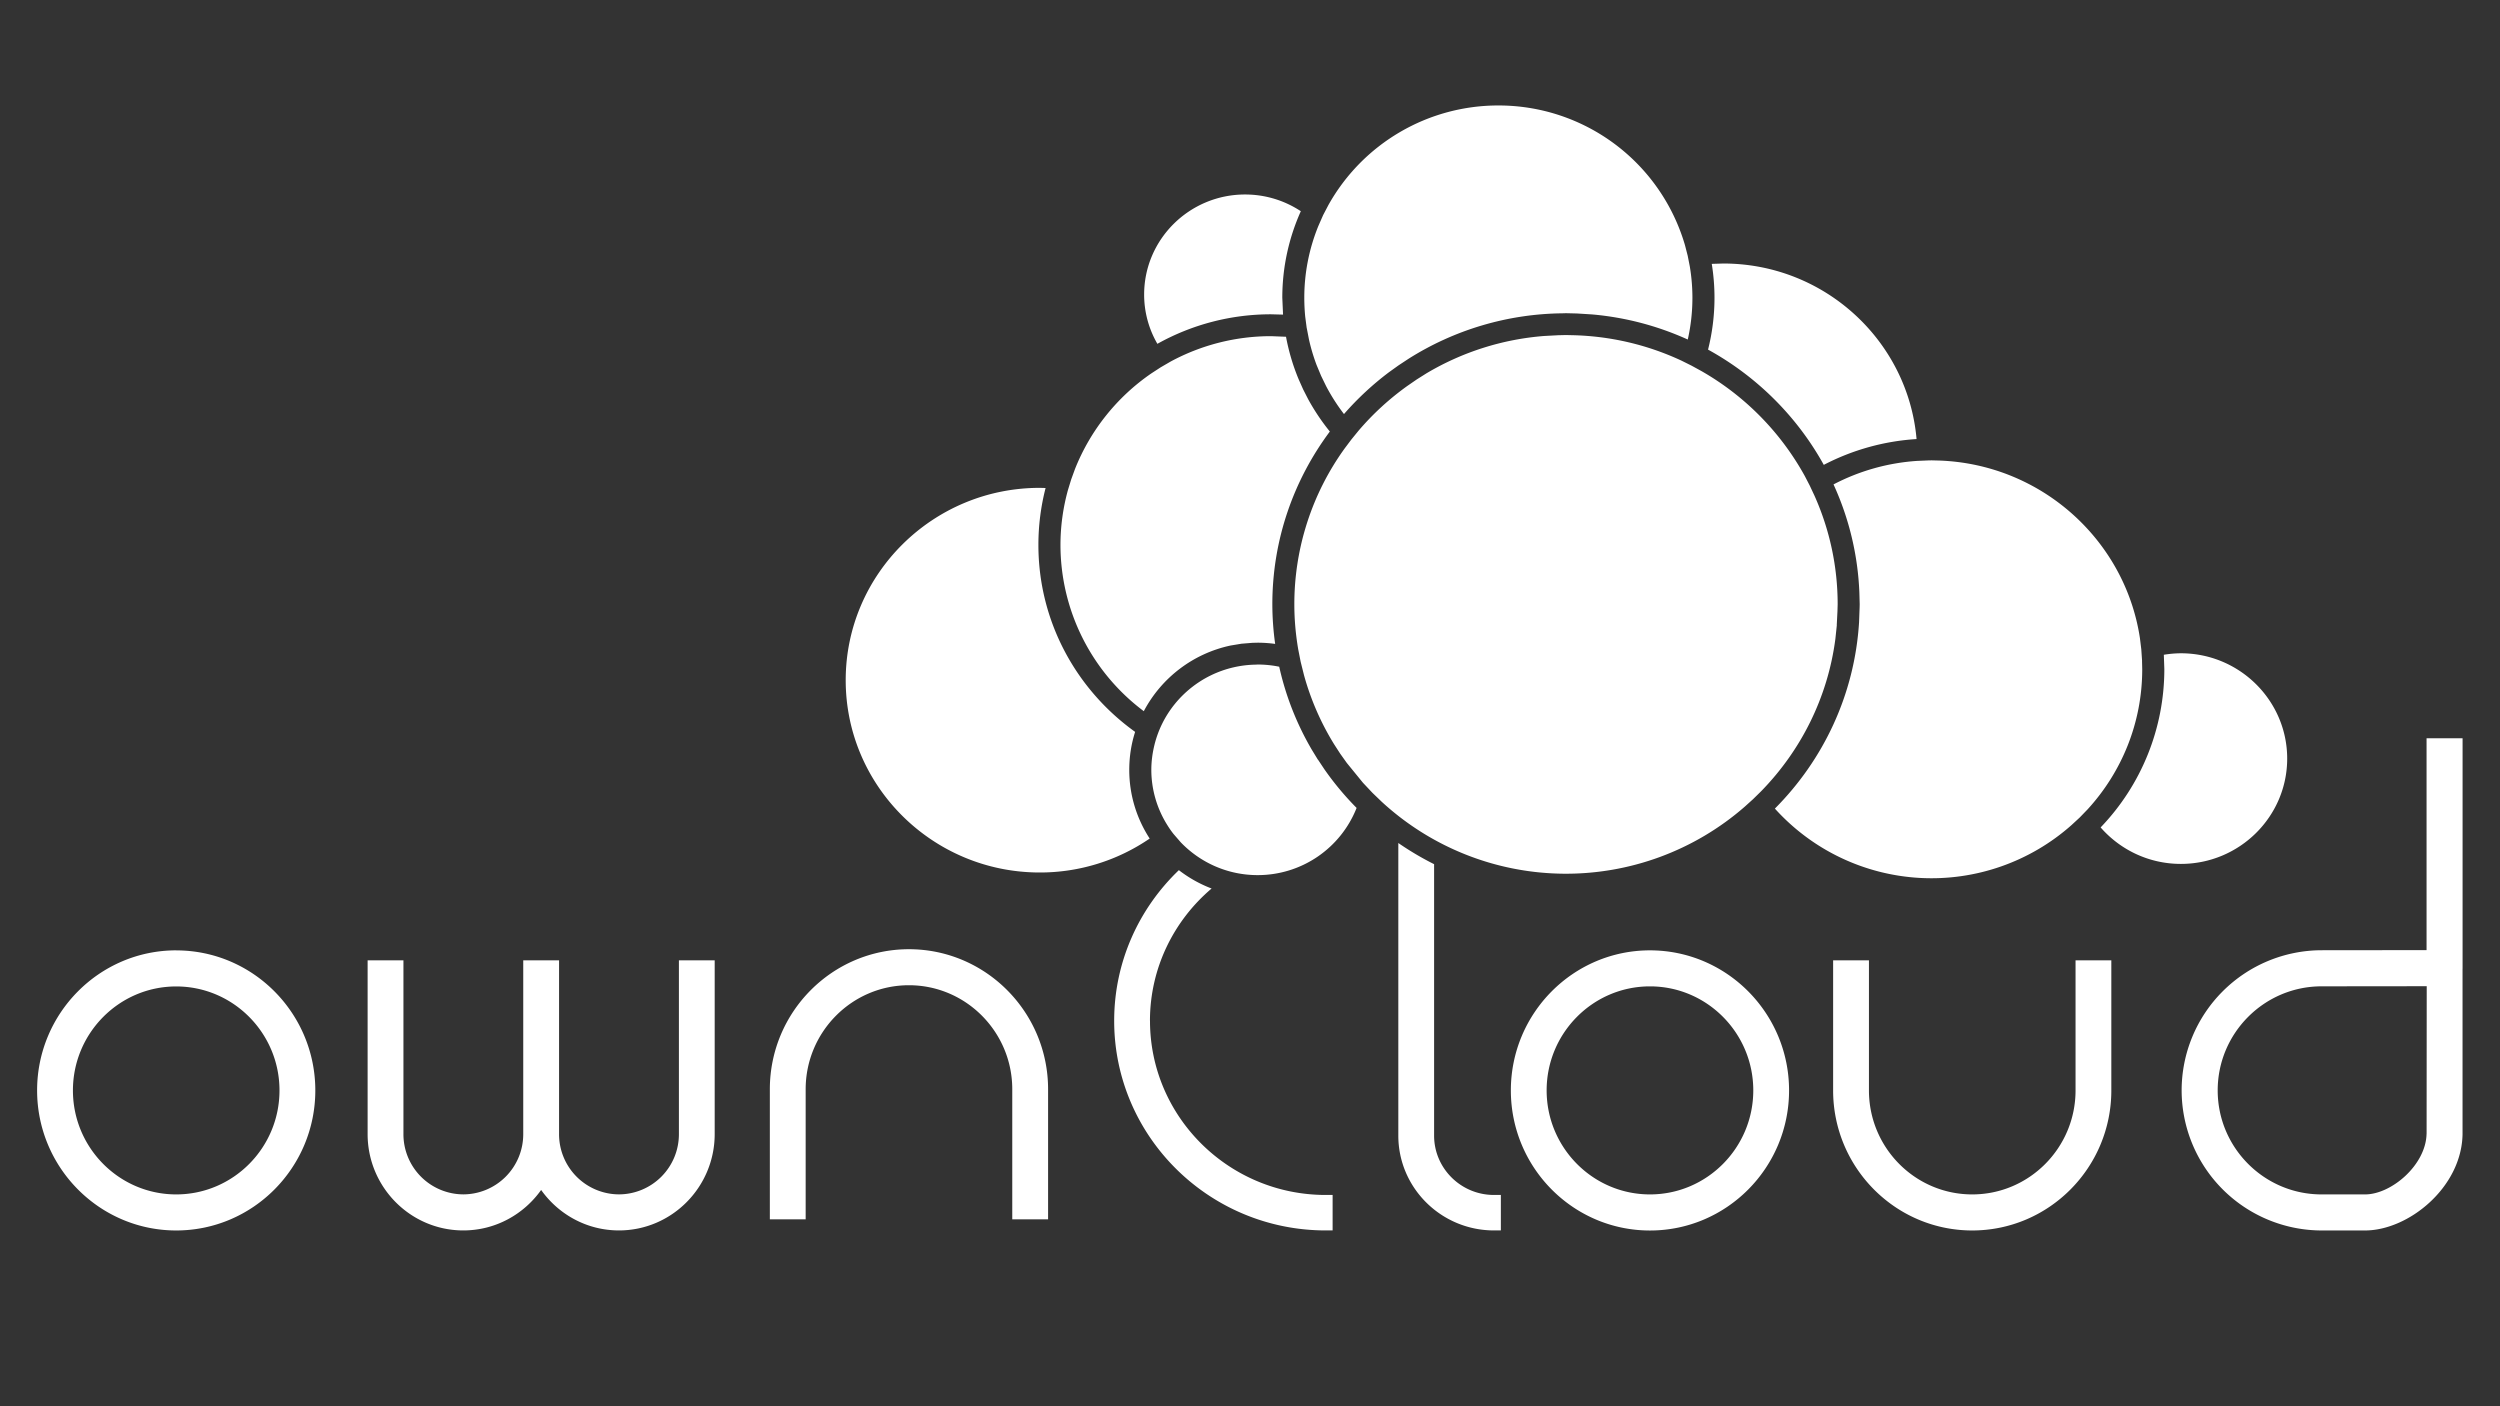 <svg xmlns="http://www.w3.org/2000/svg" width="64" height="36" fill="none" xmlns:v="https://vecta.io/nano"><rect width="100%" height="100%" fill="#333333" stroke="none"/><g clip-path="url(#A)" fill-rule="evenodd" fill="#fff"><path d="M4.511 30.577c-1.458 0-2.644-1.194-2.644-2.662s1.186-2.662 2.644-2.662 2.644 1.194 2.644 2.662-1.186 2.662-2.644 2.662zm0-6.248c-1.963 0-3.561 1.608-3.561 3.585S2.547 31.5 4.511 31.5s3.561-1.608 3.561-3.585-1.597-3.585-3.561-3.585zm12.869.255v4.448a1.54 1.54 0 0 1-1.534 1.544 1.54 1.54 0 0 1-1.534-1.544v-4.448h-.917v4.448a1.54 1.54 0 0 1-1.534 1.544 1.54 1.54 0 0 1-1.533-1.544v-4.448h-.917v4.448c0 1.36 1.099 2.467 2.45 2.467.821 0 1.547-.41 1.992-1.036.445.626 1.171 1.036 1.992 1.036 1.351 0 2.451-1.107 2.451-2.467v-4.448h-.917zm5.889-.284c-1.964 0-3.561 1.608-3.561 3.585v3.33h.917v-3.33c0-1.468 1.186-2.663 2.644-2.663s2.645 1.194 2.645 2.663v3.33h.917v-3.33c0-1.977-1.598-3.585-3.561-3.585zm18.97 6.277c-1.458 0-2.645-1.195-2.645-2.663s1.186-2.663 2.645-2.663 2.645 1.195 2.645 2.663-1.186 2.663-2.645 2.663zm0-6.248c-1.964 0-3.561 1.608-3.561 3.586s1.597 3.586 3.561 3.586 3.561-1.608 3.561-3.586-1.598-3.586-3.561-3.586zm10.895.255v3.331c0 1.468-1.186 2.662-2.645 2.662s-2.644-1.194-2.644-2.662v-3.331h-.917v3.331c0 1.977 1.597 3.585 3.561 3.585s3.561-1.608 3.561-3.585v-3.331h-.917zm8.986 4.439c-.015.8-.9 1.554-1.575 1.554h-1.113c-1.466 0-2.659-1.195-2.659-2.663s1.193-2.664 2.66-2.664l2.691-.003-.003 3.776zm.922-4.223v-5.9h-.922v5.423l-2.689.003a3.59 3.59 0 0 0-3.581 3.587 3.59 3.59 0 0 0 3.581 3.587h1.113c1.111 0 2.472-1.098 2.497-2.46V24.8zm-26.329 4.272v-6.949a7.63 7.63 0 0 1-.916-.542v7.491c0 1.338 1.099 2.427 2.449 2.427h.176v-.908h-.176c-.845 0-1.533-.681-1.533-1.519zm-7.274-2.939c0-1.354.613-2.568 1.578-3.387a3.28 3.28 0 0 1-.838-.47c-1.02.977-1.656 2.344-1.656 3.857 0 2.959 2.429 5.366 5.416 5.366h.176v-.908h-.176c-2.481 0-4.499-2-4.499-4.458zm17.582-10.13l.018-.356.005-.177a6.8 6.8 0 0 0-.593-2.78l-.121-.258-.128-.247a6.97 6.97 0 0 0-2.646-2.686l-.25-.137-.255-.127a6.96 6.96 0 0 0-2.801-.654l-.161-.004-.199.005-.357.019a6.95 6.95 0 0 0-3.017.957l-.246.155-.241.166c-.464.332-.885.718-1.253 1.15l-.18.221-.169.225a6.81 6.81 0 0 0-1.292 3.994c0 .393.035.777.099 1.152l.063.321.086.344a6.81 6.81 0 0 0 .769 1.765l.157.243.169.237.414.508.245.26.236.227a6.96 6.96 0 0 0 9.296.122l.208-.188.205-.201c1.018-1.041 1.708-2.397 1.904-3.906l.037-.352zm-13.283 3.445l-.155-.254c-.382-.653-.667-1.368-.835-2.126a2.74 2.74 0 0 0-.554-.056l-.06.003a2.74 2.74 0 0 0-.281.02 2.82 2.82 0 0 0-.279.05c-.801.186-1.466.723-1.821 1.439-.042.085-.079.171-.112.261a2.59 2.59 0 0 0-.084.272c-.052.209-.083.427-.083.651a2.66 2.66 0 0 0 .408 1.412 2.37 2.37 0 0 0 .163.233l.182.21c.496.516 1.194.84 1.969.84a2.72 2.72 0 0 0 2.533-1.72 7.51 7.51 0 0 1-.823-.987l-.165-.248zm21.099-2.535l-.02-.291-.035-.286c-.379-2.509-2.524-4.453-5.138-4.546l-.196-.005-.086.002-.282.012a5.39 5.39 0 0 0-2.142.602 7.34 7.34 0 0 1 .662 2.773l.008.295-.002.086-.014.375c-.115 1.854-.916 3.526-2.155 4.77a5.4 5.4 0 0 0 7.593.423l.212-.196.202-.209c.868-.949 1.397-2.207 1.397-3.586l-.005-.217zm.993-.189a2.77 2.77 0 0 0-.436.038l.013.368a5.85 5.85 0 0 1-1.631 4.052c.499.571 1.234.934 2.055.934 1.5 0 2.721-1.21 2.721-2.696s-1.221-2.696-2.721-2.696zM33.453 8.399l.057.294a4.88 4.88 0 0 0 .195.652l.115.276.128.263a4.93 4.93 0 0 0 .458.716 7.56 7.56 0 0 1 1.157-1.075l.243-.174.249-.164a7.52 7.52 0 0 1 3.937-1.166l.098-.003.281.007.383.024a7.51 7.51 0 0 1 2.453.643 4.87 4.87 0 0 0 .119-1.069 4.93 4.93 0 0 0-.067-.802l-.054-.275-.07-.271A4.97 4.97 0 0 0 38.358 2.7a4.98 4.98 0 0 0-4.351 2.549l-.135.258-.122.278a4.86 4.86 0 0 0-.36 1.838 4.91 4.91 0 0 0 .024.488l.038.289zm13.235 3.502a5.95 5.95 0 0 1 2.376-.661c-.22-2.514-2.355-4.494-4.948-4.494l-.295.009a5.46 5.46 0 0 1 .07.867 5.42 5.42 0 0 1-.165 1.328c1.247.686 2.278 1.711 2.963 2.951zm-17.406 6.304a3.29 3.29 0 0 1 2.223-1.68l.278-.046.282-.023.13-.003a3.33 3.33 0 0 1 .449.031 7.39 7.39 0 0 1-.072-1.015c0-1.655.548-3.184 1.472-4.422a5.49 5.49 0 0 1-.556-.829l-.128-.251-.115-.258a5.4 5.4 0 0 1-.323-1.088l-.379-.015a5.4 5.4 0 0 0-2.579.652l-.25.145-.238.155a5.38 5.38 0 0 0-1.956 2.448l-.097.266-.083.271a5.29 5.29 0 0 0-.192 1.409 5.32 5.32 0 0 0 2.134 4.255zm-.223.531c-1.498-1.073-2.476-2.818-2.476-4.786 0-.503.064-.991.184-1.457l-.149-.004c-2.74 0-4.968 2.209-4.968 4.924s2.229 4.923 4.968 4.923a4.97 4.97 0 0 0 2.814-.869c-.33-.507-.523-1.111-.523-1.758 0-.338.052-.665.15-.972zm.57-9.934a2.51 2.51 0 0 1-.339-1.262c0-1.412 1.159-2.561 2.584-2.561.527 0 1.018.158 1.427.428-.304.678-.474 1.428-.474 2.216l.019.431-.304-.008a5.96 5.96 0 0 0-2.913.756z"/></g><defs><clipPath id="A"><path fill="#fff" transform="translate(.05)" d="M0 0h63.9v36H0z"/></clipPath></defs></svg>